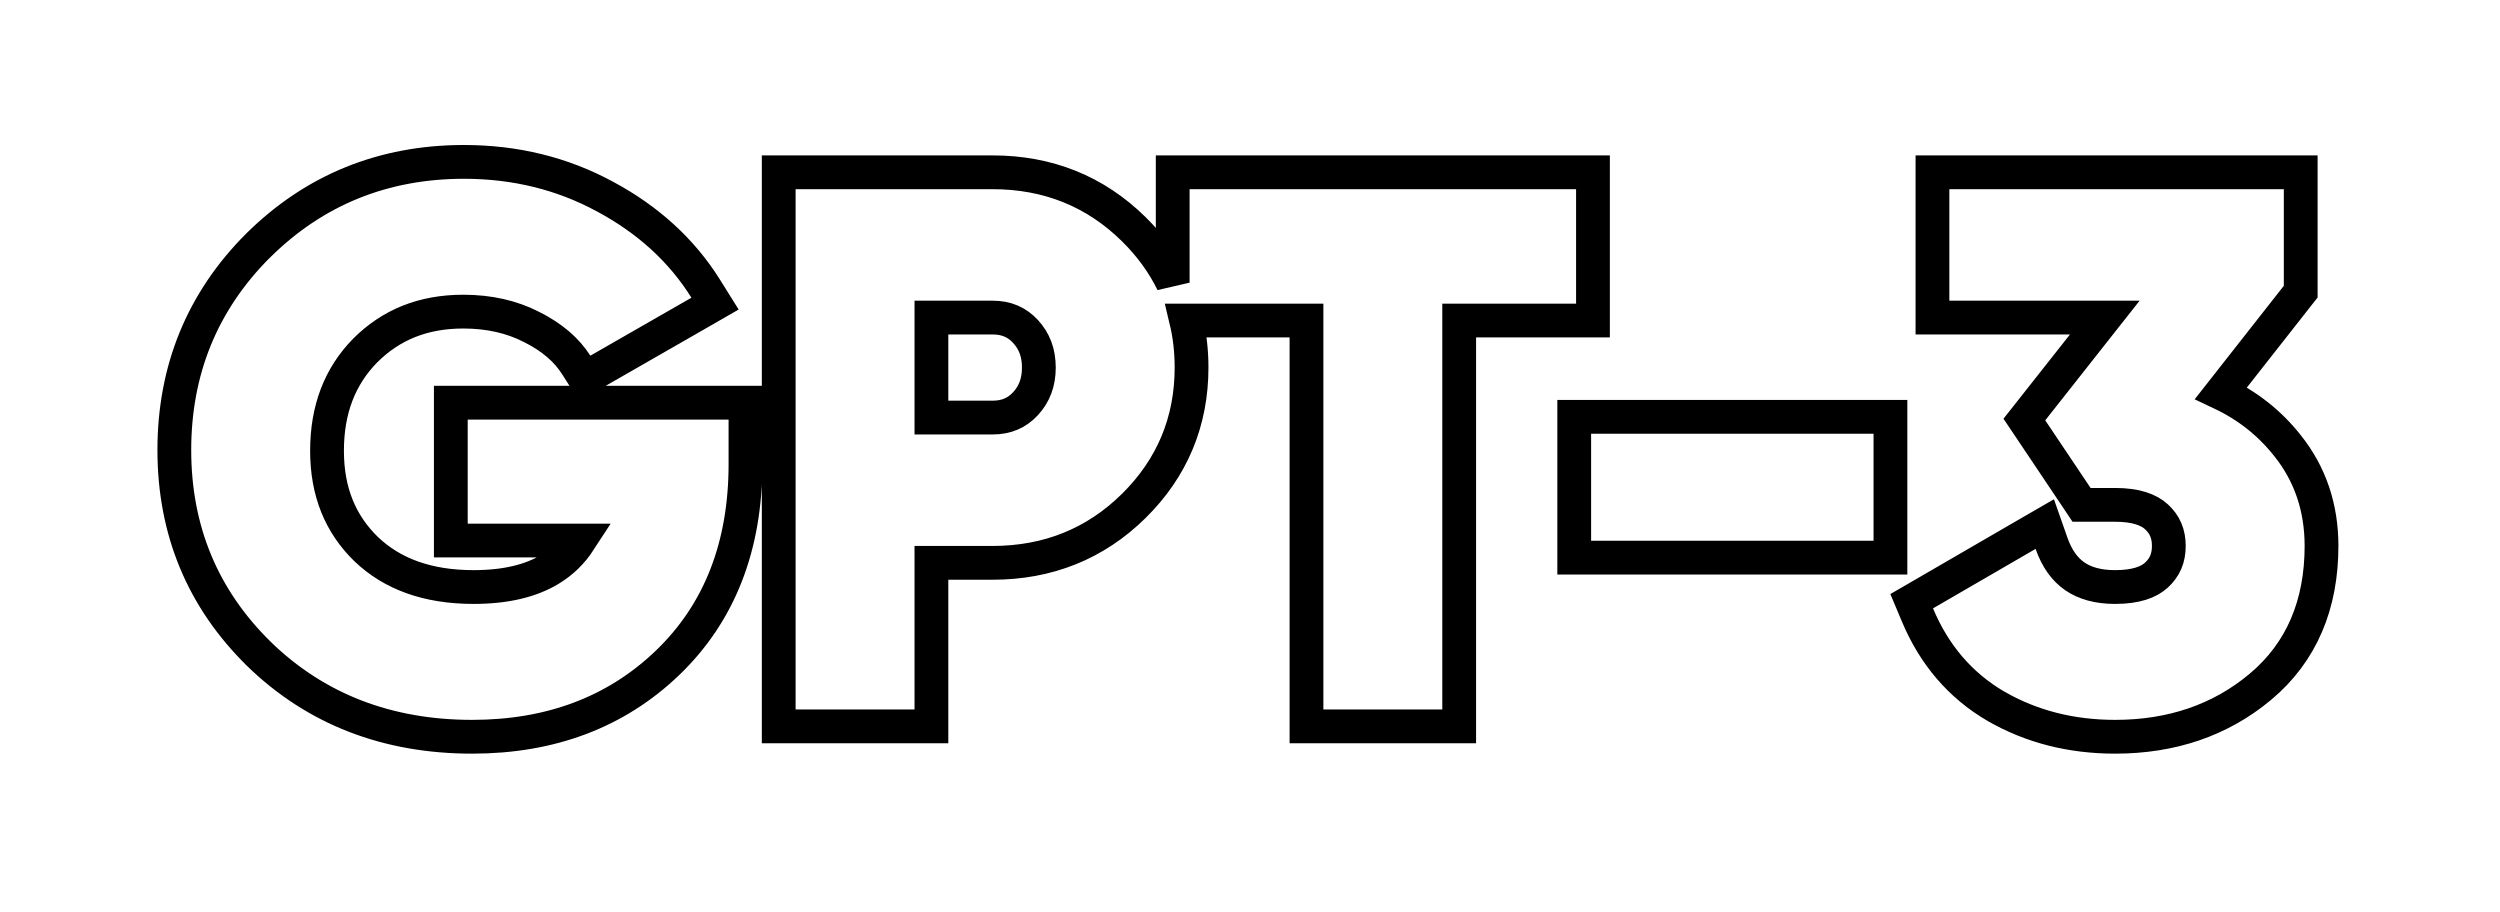 <svg width="74" height="27" viewBox="0 0 74 27" fill="none" xmlns="http://www.w3.org/2000/svg">
<g filter="url(#filter0_d_0_1255)">
<path d="M21.566 8.42V9.74C21.566 12.043 20.847 13.883 19.41 15.262C17.987 16.626 16.176 17.308 13.976 17.308C11.585 17.308 9.598 16.538 8.014 14.998C6.445 13.458 5.66 11.566 5.66 9.322C5.66 7.078 6.437 5.179 7.992 3.624C9.561 2.069 11.475 1.292 13.734 1.292C15.171 1.292 16.484 1.615 17.672 2.26C18.875 2.905 19.806 3.756 20.466 4.812L17.474 6.528C17.137 6 16.631 5.567 15.956 5.23C15.296 4.893 14.548 4.724 13.712 4.724C12.407 4.724 11.321 5.157 10.456 6.022C9.605 6.887 9.18 7.995 9.18 9.344C9.18 10.679 9.62 11.771 10.5 12.622C11.38 13.458 12.553 13.876 14.02 13.876C16.059 13.876 17.371 13.084 17.958 11.5H13.844V8.42H21.566Z" fill="white"/>
<path d="M29.38 1.6C30.891 1.6 32.167 2.113 33.208 3.14C34.25 4.167 34.77 5.413 34.77 6.88C34.77 8.347 34.25 9.593 33.208 10.62C32.167 11.647 30.891 12.16 29.38 12.16H27.07V17H23.55V1.6H29.38ZM29.38 8.86C29.923 8.86 30.37 8.669 30.722 8.288C31.074 7.907 31.25 7.437 31.25 6.88C31.25 6.323 31.074 5.853 30.722 5.472C30.37 5.091 29.923 4.9 29.38 4.9H27.07V8.86H29.38Z" fill="white"/>
<path d="M46.652 1.6V4.988H42.692V17H39.172V4.988H35.212V1.6H46.652Z" fill="white"/>
<path d="M47.097 12.006V8.838H55.457V12.006H47.097Z" fill="white"/>
<path d="M64.939 7.848C65.922 8.185 66.714 8.735 67.315 9.498C67.917 10.246 68.217 11.133 68.217 12.16C68.217 13.773 67.675 15.035 66.589 15.944C65.504 16.853 64.177 17.308 62.607 17.308C61.39 17.308 60.297 17.029 59.329 16.472C58.376 15.915 57.672 15.093 57.217 14.008L60.253 12.248C60.635 13.333 61.419 13.876 62.607 13.876C63.297 13.876 63.817 13.715 64.169 13.392C64.521 13.069 64.697 12.659 64.697 12.16C64.697 11.661 64.521 11.251 64.169 10.928C63.817 10.605 63.297 10.444 62.607 10.444H61.881L60.539 8.442L63.333 4.9H57.701V1.6H67.601V4.46L64.939 7.848Z" fill="white"/>
<path d="M22.066 8.42V7.92H21.566H13.844H13.344V8.42V11.5V12H13.844H17.155C16.922 12.359 16.628 12.641 16.275 12.854C15.718 13.19 14.977 13.376 14.02 13.376C12.654 13.376 11.614 12.99 10.846 12.261C10.074 11.514 9.68 10.556 9.68 9.344C9.68 8.111 10.064 7.135 10.811 6.374C11.576 5.61 12.53 5.224 13.712 5.224C14.479 5.224 15.147 5.378 15.728 5.675L15.728 5.675L15.732 5.677C16.343 5.982 16.773 6.359 17.053 6.797L17.309 7.199L17.723 6.962L20.715 5.246L21.165 4.987L20.89 4.547C20.18 3.41 19.181 2.502 17.91 1.82C16.644 1.133 15.249 0.792 13.734 0.792C11.347 0.792 9.305 1.619 7.64 3.269L7.64 3.269L7.638 3.27C5.988 4.921 5.16 6.948 5.16 9.322C5.16 11.697 5.996 13.719 7.664 15.355L7.665 15.357C9.351 16.995 11.467 17.808 13.976 17.808C16.289 17.808 18.229 17.087 19.756 15.623L19.756 15.623C21.307 14.135 22.066 12.156 22.066 9.74V8.42ZM27.07 17.5H27.57V17V12.66H29.38C31.018 12.66 32.421 12.098 33.559 10.976C34.696 9.855 35.27 8.48 35.27 6.88C35.27 6.395 35.218 5.931 35.112 5.488H35.212H38.672V17V17.5H39.172H42.692H43.192V17V5.488H46.652H47.152V4.988V1.6V1.1H46.652H35.212H34.712V1.6V4.367C34.432 3.794 34.048 3.265 33.559 2.784C32.421 1.662 31.018 1.1 29.38 1.1H23.55H23.05V1.6V17V17.5H23.55H27.07ZM46.597 12.006V12.506H47.097H55.457H55.957V12.006V8.838V8.338H55.457H47.097H46.597V8.838V12.006ZM62.302 5.4L60.147 8.132L59.921 8.418L60.124 8.72L61.466 10.722L61.614 10.944H61.881H62.607C63.226 10.944 63.605 11.089 63.831 11.297C64.075 11.52 64.197 11.794 64.197 12.16C64.197 12.525 64.075 12.8 63.831 13.023C63.605 13.231 63.226 13.376 62.607 13.376C62.09 13.376 61.702 13.258 61.412 13.058C61.123 12.858 60.888 12.546 60.725 12.082L60.525 11.513L60.002 11.815L56.967 13.575L56.586 13.796L56.756 14.201C57.25 15.38 58.024 16.288 59.077 16.904L59.08 16.905C60.13 17.51 61.31 17.808 62.607 17.808C64.28 17.808 65.725 17.32 66.91 16.327C68.126 15.309 68.717 13.898 68.717 12.16C68.717 11.029 68.383 10.03 67.707 9.187C67.18 8.52 66.523 8.003 65.743 7.635L67.994 4.769L68.101 4.633V4.46V1.6V1.1H67.601H57.701H57.201V1.6V4.9V5.4H57.701H62.302ZM30.355 7.949C30.102 8.222 29.791 8.36 29.38 8.36H27.57V5.4H29.38C29.791 5.4 30.102 5.538 30.355 5.811C30.615 6.093 30.75 6.438 30.75 6.88C30.75 7.322 30.615 7.667 30.355 7.949Z" stroke="black"/>
</g>
<defs>
<filter id="filter0_d_0_1255" x="0.66" y="0.292" width="72.557" height="26.016" filterUnits="userSpaceOnUse" color-interpolation-filters="sRGB">
<feFlood flood-opacity="0" result="BackgroundImageFix"/>
<feColorMatrix in="SourceAlpha" type="matrix" values="0 0 0 0 0 0 0 0 0 0 0 0 0 0 0 0 0 0 127 0" result="hardAlpha"/>
<feOffset dy="4"/>
<feGaussianBlur stdDeviation="2"/>
<feComposite in2="hardAlpha" operator="out"/>
<feColorMatrix type="matrix" values="0 0 0 0 0 0 0 0 0 0 0 0 0 0 0 0 0 0 0.25 0"/>
<feBlend mode="normal" in2="BackgroundImageFix" result="effect1_dropShadow_0_1255"/>
<feBlend mode="normal" in="SourceGraphic" in2="effect1_dropShadow_0_1255" result="shape"/>
</filter>
</defs>
</svg>
